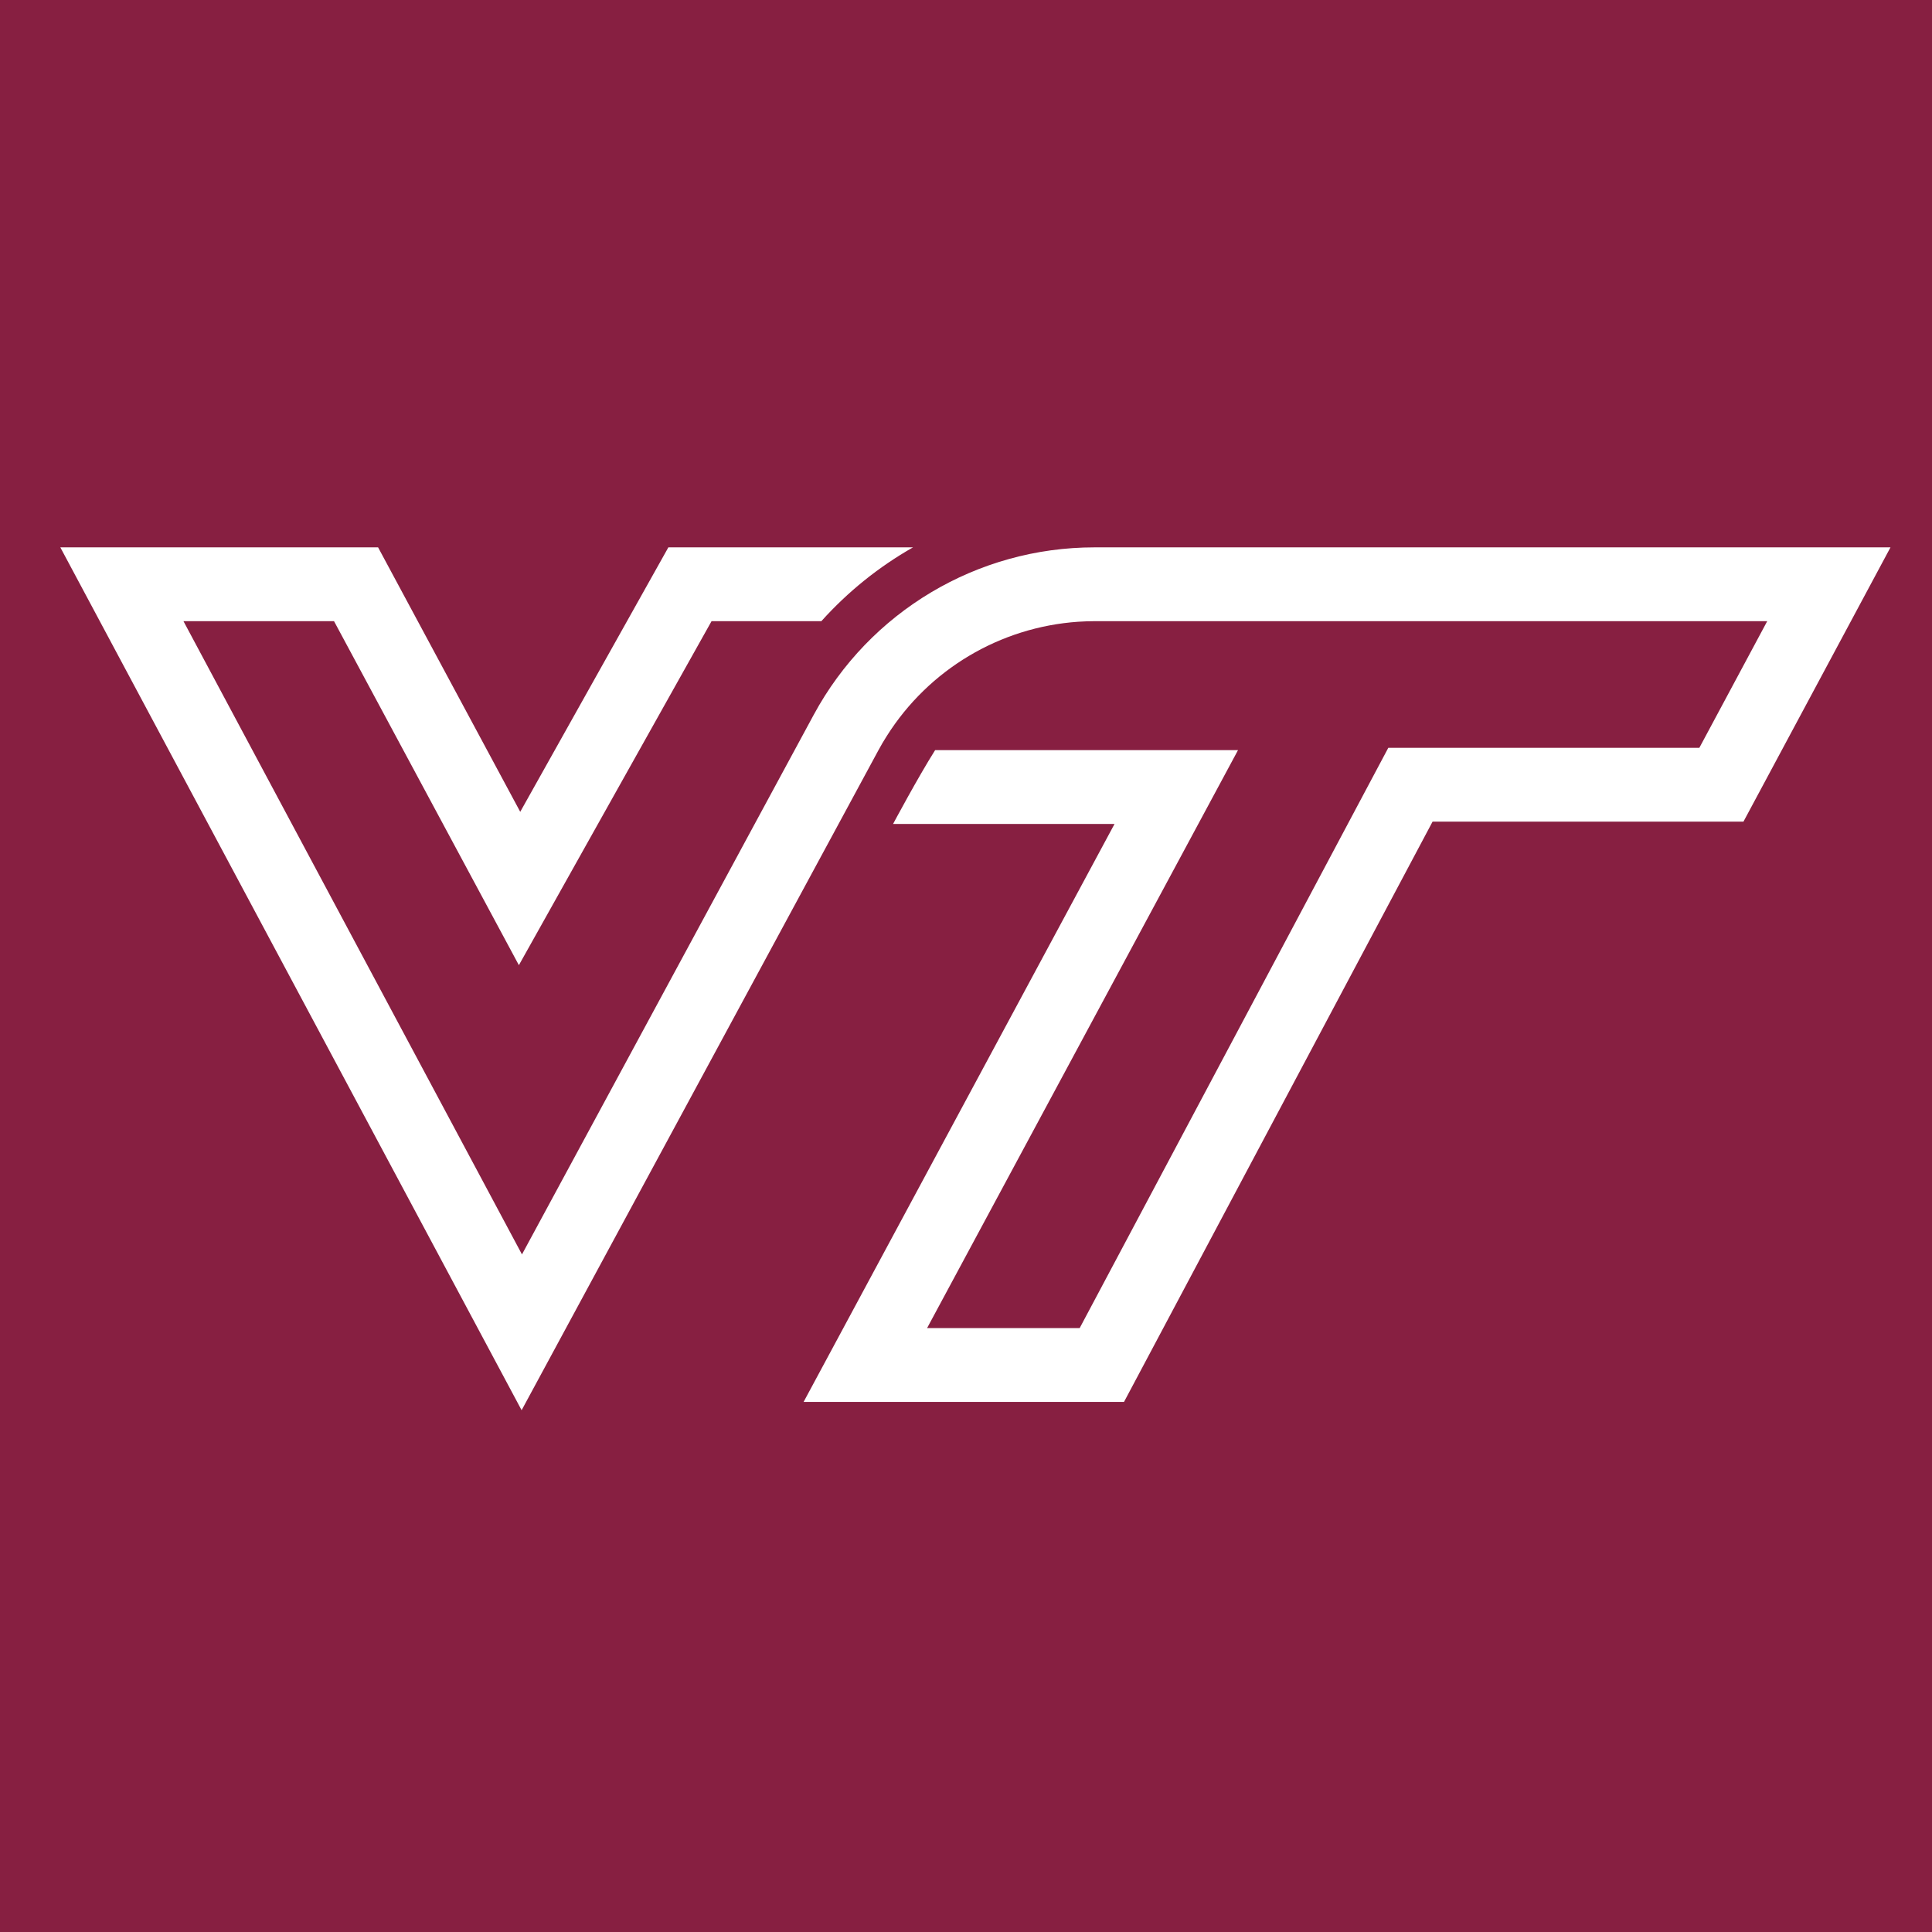 <?xml version="1.0" encoding="utf-8"?>
<svg id="fd733c6b-e870-4685-a64f-75a151fe363d" data-name="Layer 1" width="70px" height="70px" viewBox="0 0 70 70" xmlns="http://www.w3.org/2000/svg">
  <defs>
    <style>.e3bbcf9c-dc6e-4dfe-8a1a-ab9e47dc2380{fill:#fff;}.a8101696-6d59-4e5d-9407-7c6aab7ff258{fill:#871f41;}.a6b2cf75-b835-4135-bb55-e1902b310df1{fill:#e77724;}</style>
  </defs>
  <rect class="e3bbcf9c-dc6e-4dfe-8a1a-ab9e47dc2380" width="70" height="70" style="fill: rgb(135, 31, 65);"/>
  <path class="a8101696-6d59-4e5d-9407-7c6aab7ff258" d="M 39.652 19.832 C 35.407 19.832 31.504 22.16 29.483 25.898 L 26.995 30.499 L 26.707 31.033 L 26.426 31.552 L 18.912 45.45 L 6.647 22.506 L 12.102 22.506 L 16.495 30.681 L 18.8 34.97 L 21.179 30.721 L 25.781 22.506 L 29.76 22.506 C 30.715 21.442 31.836 20.539 33.08 19.832 L 24.216 19.832 L 18.849 29.414 L 13.699 19.832 L 2.186 19.832 L 18.899 51.095 L 28.202 33.887 L 29.745 31.033 L 30.034 30.499 L 31.823 27.19 C 31.92 27.009 32.024 26.833 32.133 26.662 C 33.653 24.257 36.227 22.723 39.063 22.527 C 39.266 22.514 39.469 22.506 39.675 22.506 L 64.03 22.506 L 61.571 27.094 L 50.301 27.094 L 49.547 28.511 L 39.119 48.119 L 33.59 48.119 L 42.735 31.121 L 44.856 27.178 L 33.882 27.178 C 33.255 28.17 32.358 29.853 32.358 29.853 L 40.382 29.853 L 29.116 50.794 L 40.725 50.794 L 51.905 29.769 L 63.169 29.769 L 68.496 19.832 L 39.652 19.832 Z" style="fill: rgb(255, 255, 255);"/>
</svg>